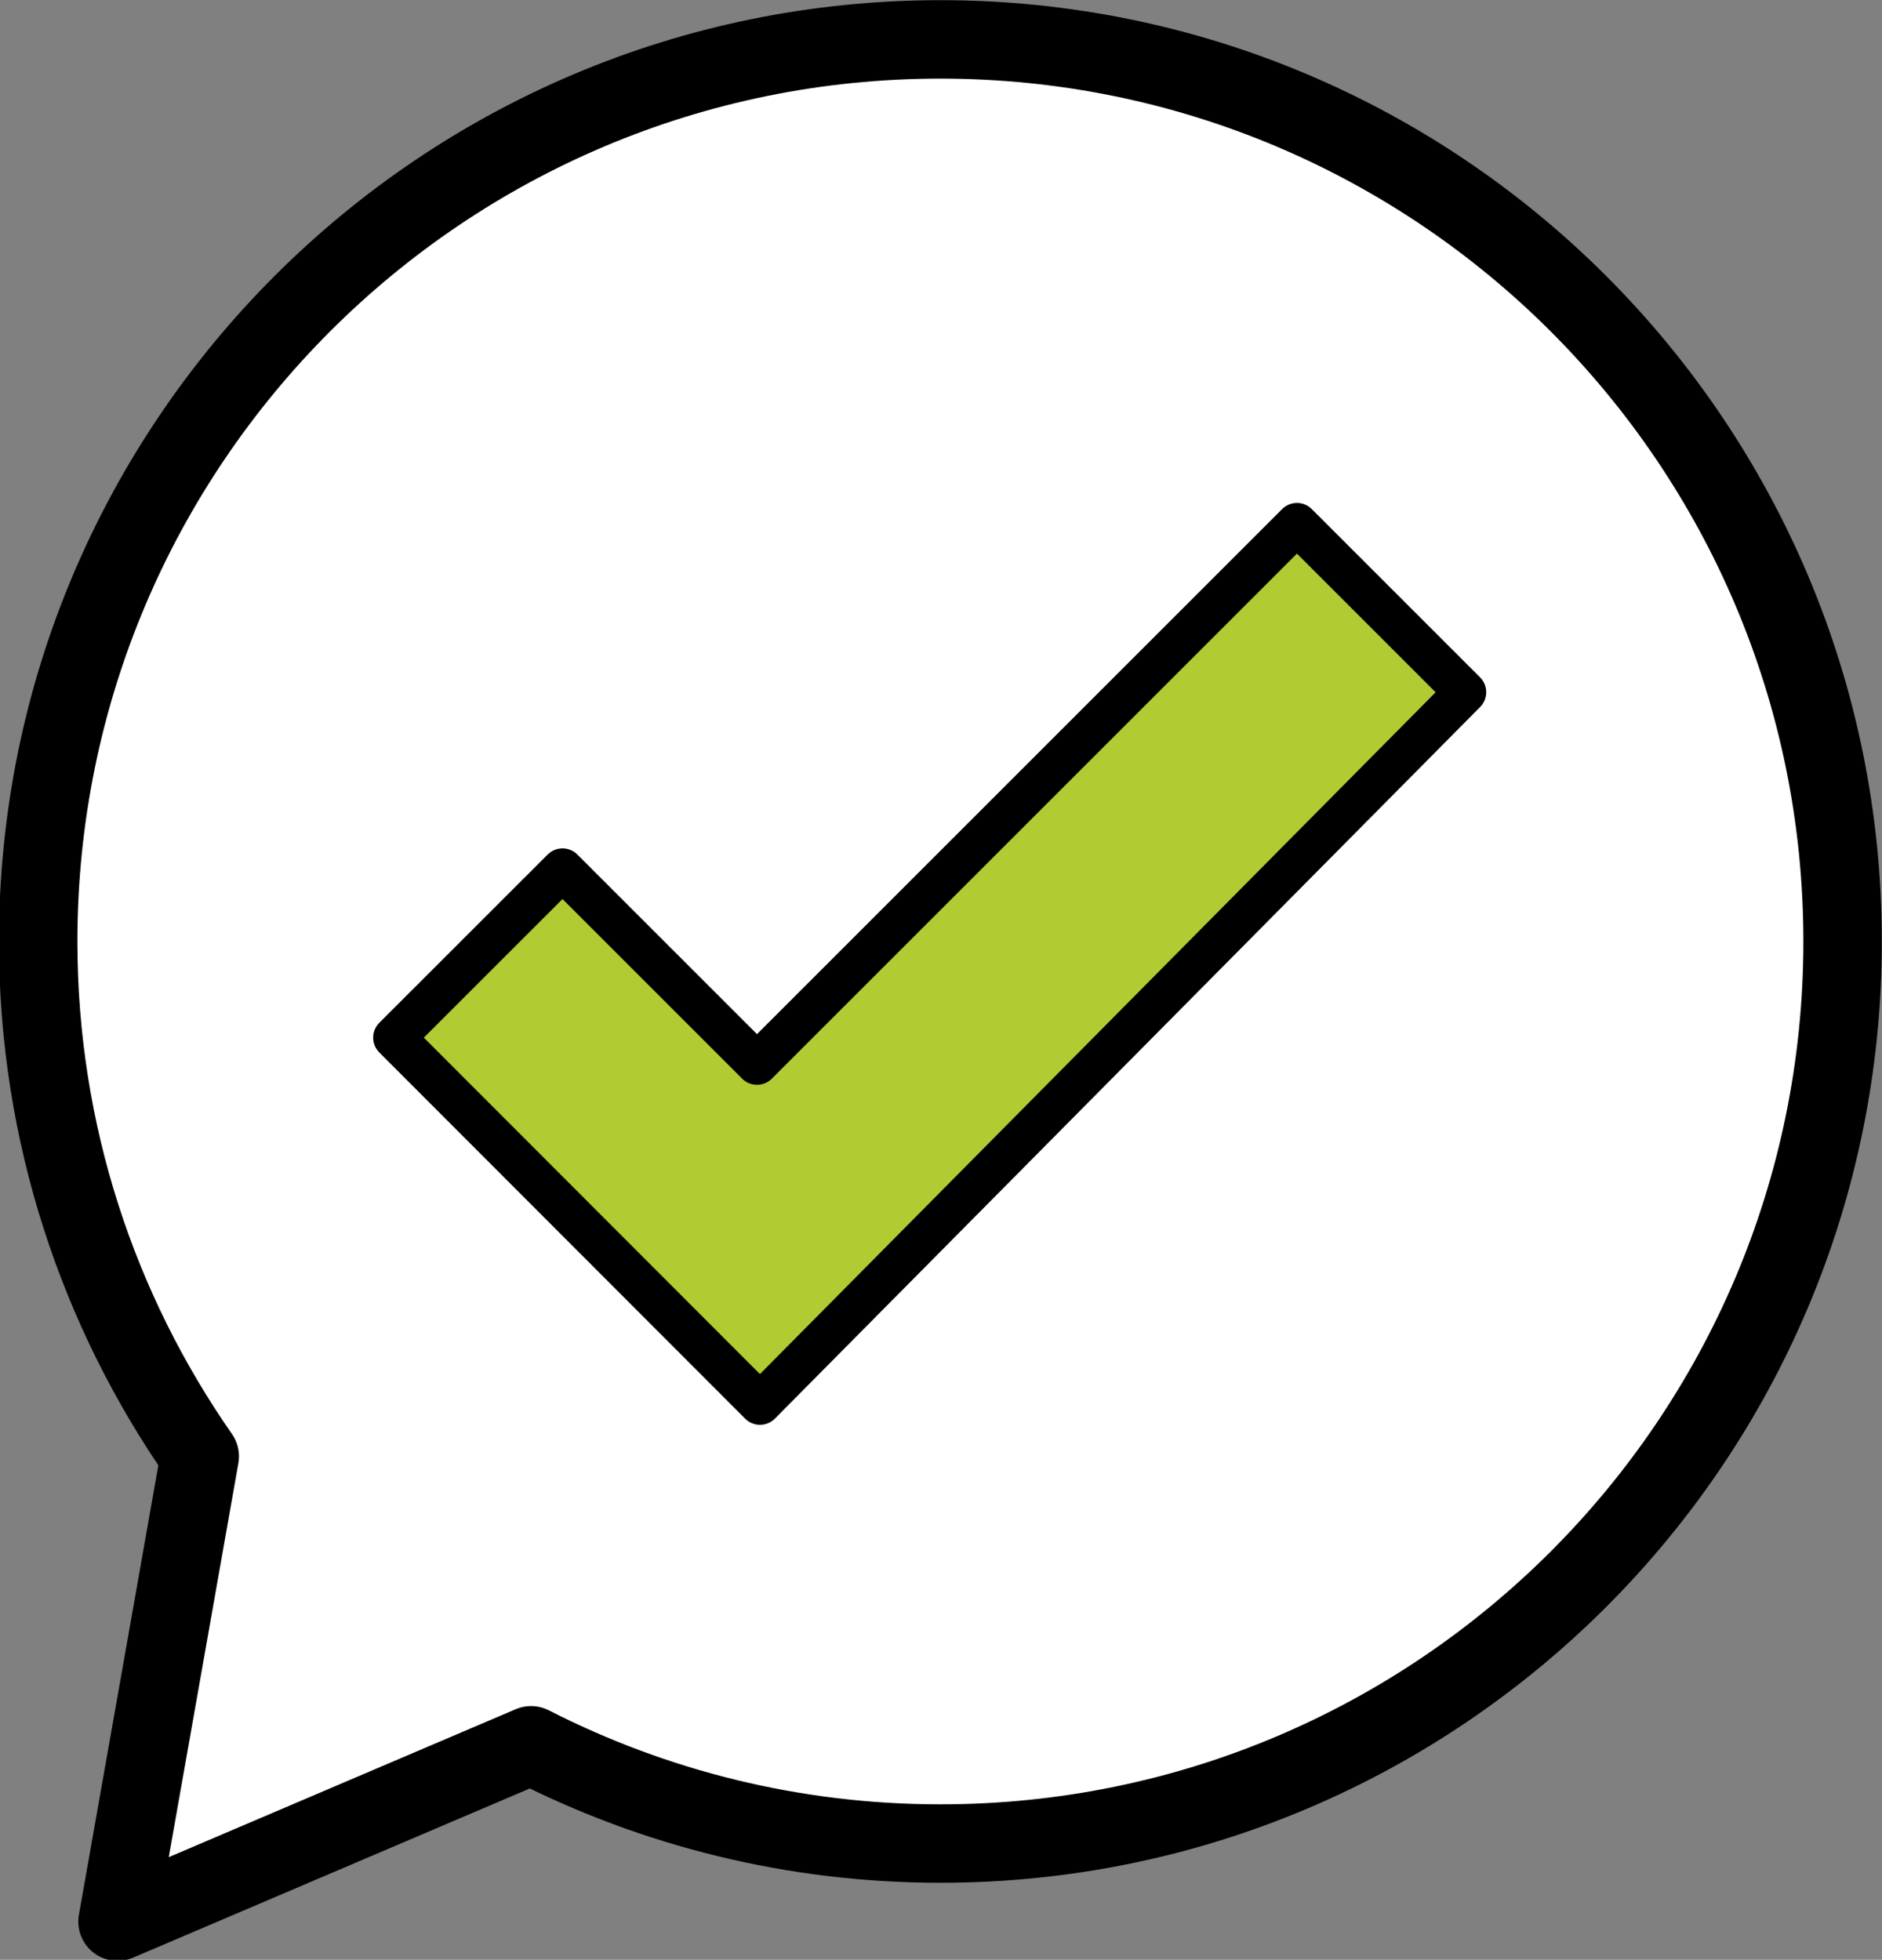 <?xml version="1.0" encoding="UTF-8" standalone="no"?>
<!-- Created with Inkscape (http://www.inkscape.org/) -->

<svg
   width="10.699mm"
   height="11.143mm"
   viewBox="0 0 10.699 11.143"
   version="1.1"
   id="svg2051"
   inkscape:version="1.2.2 (732a01da63, 2022-12-09, custom)"
   sodipodi:docname="favicon.svg"
   inkscape:export-filename="../e4d89eb/favicon.png"
   inkscape:export-xdpi="145.89"
   inkscape:export-ydpi="145.89"
   xmlns:inkscape="http://www.inkscape.org/namespaces/inkscape"
   xmlns:sodipodi="http://sodipodi.sourceforge.net/DTD/sodipodi-0.dtd"
   xmlns="http://www.w3.org/2000/svg"
   xmlns:svg="http://www.w3.org/2000/svg">
  <rect x="0" y="0" width="10.699" height="11.143" fill="#808080" stroke="none"/>
  <sodipodi:namedview
     id="namedview2053"
     pagecolor="#ffffff"
     bordercolor="#666666"
     borderopacity="1.0"
     inkscape:showpageshadow="2"
     inkscape:pageopacity="0.0"
     inkscape:pagecheckerboard="0"
     inkscape:deskcolor="#d1d1d1"
     inkscape:document-units="mm"
     showgrid="false"
     inkscape:zoom="5.9846099"
     inkscape:cx="-90.732731"
     inkscape:cy="-30.578434"
     inkscape:window-width="2560"
     inkscape:window-height="1365"
     inkscape:window-x="0"
     inkscape:window-y="0"
     inkscape:window-maximized="1"
     inkscape:current-layer="layer1">
    <sodipodi:guide
       position="-158.203,131.323"
       orientation="0,793.701"
       id="guide2539"
       inkscape:locked="false" />
    <sodipodi:guide
       position="51.797,131.323"
       orientation="1122.52,0"
       id="guide2541"
       inkscape:locked="false" />
    <sodipodi:guide
       position="51.797,-165.677"
       orientation="0,-793.701"
       id="guide2543"
       inkscape:locked="false" />
    <sodipodi:guide
       position="-158.203,-165.677"
       orientation="-1122.52,0"
       id="guide2545"
       inkscape:locked="false" />
    <sodipodi:guide
       position="-13.462,18.012"
       orientation="0,78.445"
       id="guide2547"
       inkscape:locked="false" />
    <sodipodi:guide
       position="7.293,18.012"
       orientation="59.446,0"
       id="guide2549"
       inkscape:locked="false" />
    <sodipodi:guide
       position="7.293,2.283"
       orientation="0,-78.445"
       id="guide2551"
       inkscape:locked="false" />
    <sodipodi:guide
       position="-13.462,2.283"
       orientation="-59.446,0"
       id="guide2553"
       inkscape:locked="false" />
    <sodipodi:guide
       position="-13.462,18.012"
       orientation="0,78.445"
       id="guide2555"
       inkscape:locked="false" />
    <sodipodi:guide
       position="13.435,-8.254"
       orientation="59.446,0"
       id="guide2557"
       inkscape:locked="false" />
    <sodipodi:guide
       position="20.793,-10.996"
       orientation="0,-78.445"
       id="guide2559"
       inkscape:locked="false" />
    <sodipodi:guide
       position="32.161,-2.64"
       orientation="-59.446,0"
       id="guide2561"
       inkscape:locked="false" />
  </sodipodi:namedview>
  <defs
     id="defs2048" />
  <g
     inkscape:label="Layer 1"
     inkscape:groupmode="layer"
     id="layer1"
     transform="translate(-158.203,-120.181)">
    <g
       id="line-1"
       transform="matrix(-0.223,0,0,0.223,171.577,117.506)"
       style="fill:#ffffff;fill-opacity:1">
      <path
         fill="none"
         stroke="#000000"
         stroke-linecap="round"
         stroke-linejoin="round"
         stroke-miterlimit="10"
         stroke-width="2"
         d="M 54.881,49.128 C 57.475,45.405 59,40.882 59,36 59,23.297 48.703,13 36,13 23.297,13 13,23.297 13,36 c 0,12.703 10.297,23 23,23 3.758,0 7.302,-0.907 10.435,-2.505 l 4.814,2.053 5.728,2.443 -1.084,-6.132 z"
         id="path1406"
         style="fill:#ffffff;fill-opacity:1" />
    </g>
    <g
       id="hair"
       transform="matrix(0.124,0,0,0.124,159.135,119.263)" />
    <g
       id="skin"
       transform="matrix(0.124,0,0,0.124,159.135,119.263)" />
    <g
       id="skin-shadow"
       transform="matrix(0.124,0,0,0.124,159.135,119.263)" />
    <g
       id="color-7"
       transform="matrix(0.12,0,0,0.12,159.192,121.336)">
      <path
         fill="#b1cc33"
         d="m 61.5,23.3 -8.013,-8.013 -25.71,25.71 -9.26,-9.26 -8.013,8.013 17.42,17.44 z"
         id="path826" />
    </g>
    <g
       id="line-5"
       transform="matrix(0.141,0,0,0.141,158.432,120.678)">
      <path
         fill="none"
         stroke="#000000"
         stroke-linecap="round"
         stroke-linejoin="round"
         stroke-miterlimit="10"
         stroke-width="1.693"
         d="m 14.268,38.317 14.75,14.767 28.434,-28.696 -6.785,-6.785 -21.77,21.77 -7.841,-7.841 z"
         id="path829" />
    </g>
  </g>
</svg>
